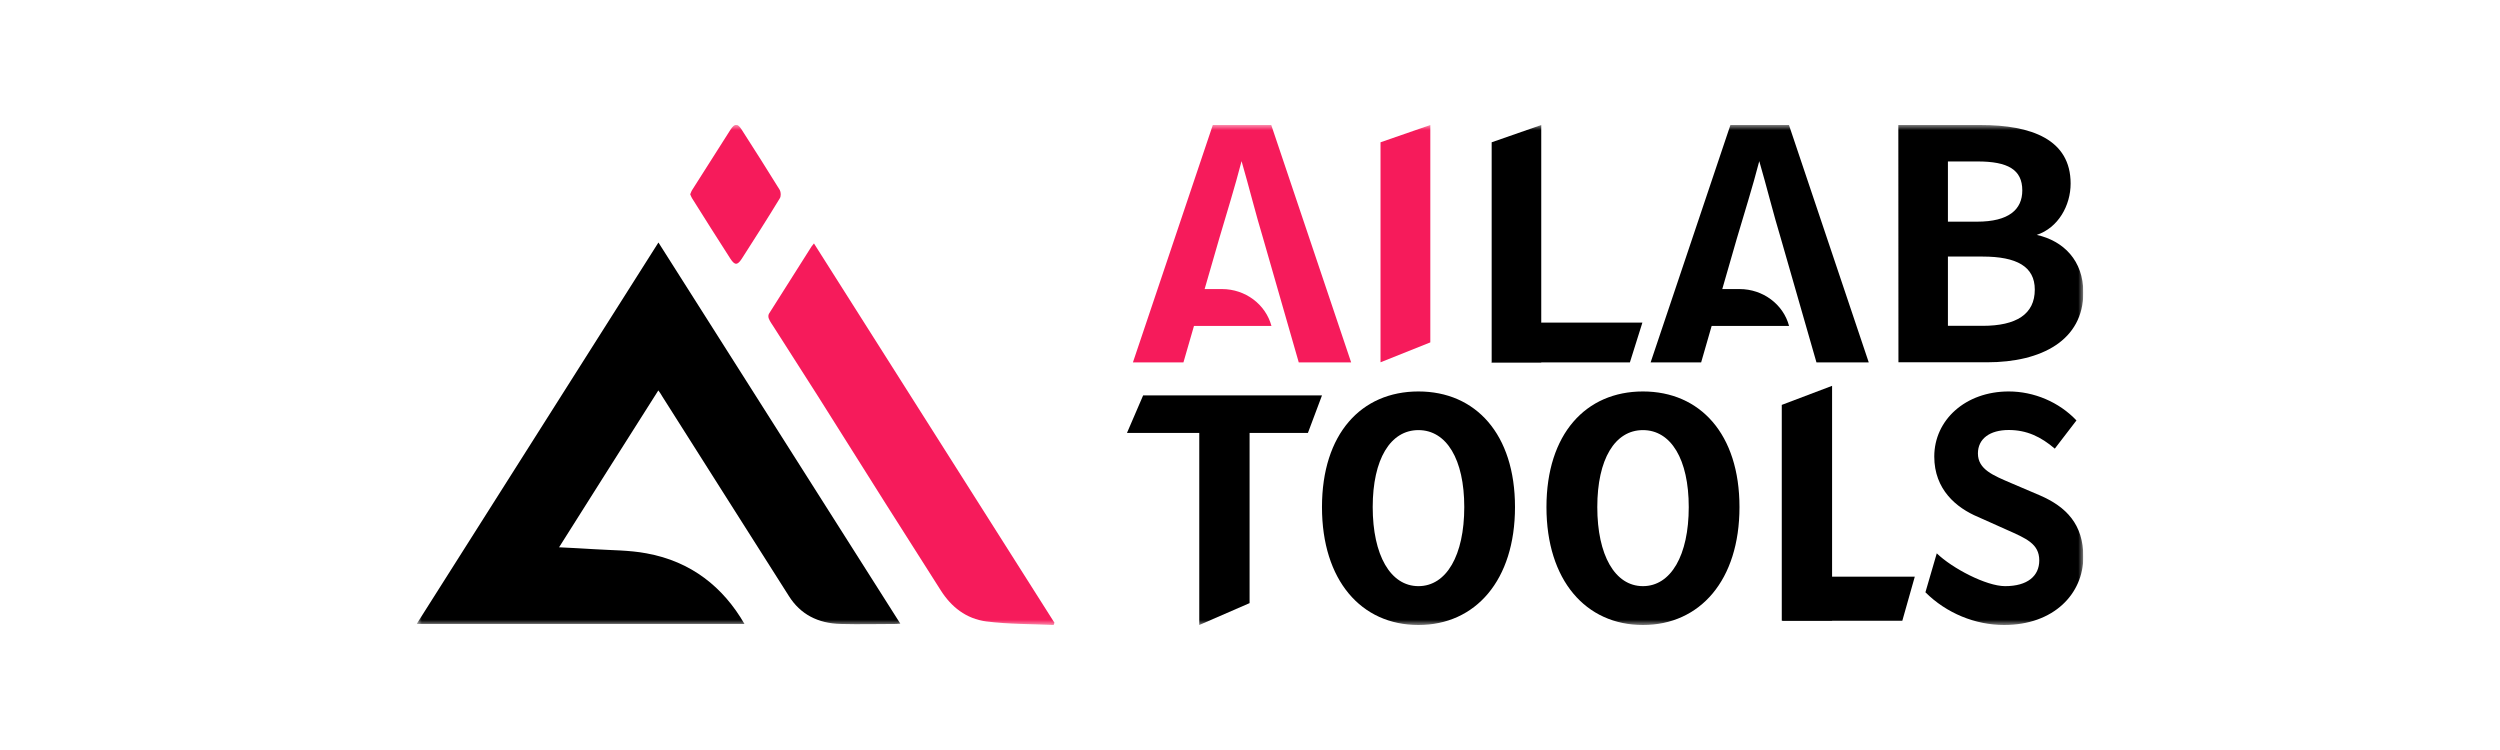 <svg width="240" height="72" viewBox="0 0 240 72" fill="none" xmlns="http://www.w3.org/2000/svg" xmlns:xlink="http://www.w3.org/1999/xlink">
	<desc>
			Created with Pixso.
	</desc>
	<defs>
		<clipPath id="clip5_25">
			<rect id="组合 160" width="160" height="48" transform="translate(40 12)" fill="white" fill-opacity="0"/>
		</clipPath>
	</defs>
	<rect id="画板 1" width="240" height="72" fill="#FFFFFF" fill-opacity="0"/>
	<rect id="矩形 1" width="240" height="72" fill="#C4C4C4" fill-opacity="0"/>
	<g clip-path="url(#clip5_25)">
		<mask id="mask5_27" mask-type="alpha" maskUnits="userSpaceOnUse" x="40" y="12" width="160" height="48">
			<rect id="AIlab_logo" x="40" y="12" width="160" height="48" fill="#000000" fill-opacity="1"/>
		</mask>
		<g mask="url(#mask5_27)">
			<path id="path" d="M71.47 59.9L40 59.9C47.74 47.68 55.45 35.52 63.21 23.28C70.97 35.5 78.67 47.64 86.43 59.87C86.25 59.87 86.17 59.9 86.06 59.9C84.28 59.9 82.51 59.95 80.71 59.9C78.51 59.85 76.83 58.96 75.74 57.23C71.69 50.83 67.62 44.46 63.58 38.06C63.48 37.88 63.37 37.71 63.2 37.48C60.01 42.51 56.86 47.48 53.67 52.54C54.86 52.6 55.93 52.65 57 52.72C58.7 52.83 60.41 52.81 62.06 53.12C66.37 53.9 69.44 56.38 71.47 59.9Z" fill="#000000" fill-opacity="1" fill-rule="nonzero"/>
			<path id="_合并" d="M66.44 18.25C66.36 18.37 66.33 18.51 66.26 18.65C66.33 18.79 66.36 18.92 66.43 19.02C67.66 20.97 68.87 22.91 70.12 24.84C70.54 25.48 70.79 25.48 71.21 24.84C72.44 22.92 73.67 21 74.86 19.04C74.99 18.84 74.97 18.45 74.86 18.24C73.66 16.29 72.44 14.38 71.21 12.46C70.81 11.82 70.54 11.82 70.12 12.46C68.89 14.38 67.66 16.32 66.44 18.25ZM101.15 60C99 59.9 96.83 59.93 94.7 59.66C92.73 59.4 91.31 58.25 90.31 56.67C88.55 53.9 86.79 51.13 85.03 48.36C82.86 44.94 80.71 41.48 78.54 38.06C77.12 35.84 75.69 33.61 74.28 31.39C74.12 31.13 73.93 30.89 73.82 30.62C73.75 30.48 73.74 30.25 73.82 30.12C75.18 27.96 76.55 25.82 77.91 23.66C77.98 23.56 78.06 23.48 78.14 23.37C85.85 35.53 93.55 47.66 101.23 59.79C101.19 59.85 101.18 59.93 101.15 60Z" fill="#F61B5B" fill-opacity="1" fill-rule="evenodd"/>
			<path id="path" d="M132.53 13.66L137.31 12L137.31 32.87L132.53 34.78L132.53 13.66Z" fill="#F61B5B" fill-opacity="1" fill-rule="nonzero"/>
			<path id="path" d="M115.56 41.56L108.19 41.56L109.74 37.96L126.91 37.96L125.56 41.56L119.71 41.56L115.56 41.56Z" fill="#000000" fill-opacity="1" fill-rule="nonzero"/>
			<path id="path" d="M115.13 40.78L119.96 38.93L119.96 57.9L115.13 60L115.13 40.78Z" fill="#000000" fill-opacity="1" fill-rule="nonzero"/>
			<path id="path" d="M184.84 56.86L185.93 53.12C187.39 54.54 190.67 56.27 192.49 56.27C194.65 56.27 195.77 55.29 195.77 53.8C195.77 52.2 194.51 51.69 192.65 50.86L189.9 49.63C187.8 48.75 185.69 46.99 185.69 43.83C185.69 40.32 188.68 37.58 192.84 37.58C195.26 37.58 197.66 38.59 199.34 40.36L197.26 43.07C195.93 41.93 194.57 41.28 192.84 41.28C191.02 41.28 189.88 42.12 189.88 43.53C189.88 45.07 191.35 45.64 193.12 46.4L195.84 47.56C198.35 48.65 200 50.33 200 53.45C200 56.99 197.18 60 192.39 60C189.63 60 186.86 58.87 184.84 56.86Z" fill="#000000" fill-opacity="1" fill-rule="nonzero"/>
			<path id="path" d="M116.43 12L122.04 12L129.71 34.79L124.68 34.79L121.27 22.92C120.55 20.55 119.9 17.91 119.19 15.47C118.55 17.95 117.74 20.54 117.04 22.92L113.61 34.79L108.76 34.79L116.43 12Z" fill="#F61B5B" fill-opacity="1" fill-rule="nonzero"/>
			<path id="path" d="M113.51 27.75L117.31 27.75C119.55 27.75 121.5 29.21 122.06 31.29L113.51 31.29L113.51 27.75Z" fill="#F61B5B" fill-opacity="1" fill-rule="nonzero"/>
			<path id="path" d="M175.88 55.36L183.82 55.36L182.62 59.6L171.07 59.6L175.88 55.36Z" fill="#000000" fill-opacity="1" fill-rule="nonzero"/>
			<path id="path" d="M171.05 38.87L175.88 37.04L175.88 59.59L171.05 59.59L171.05 38.87Z" fill="#000000" fill-opacity="1" fill-rule="nonzero"/>
			<path id="path" d="M148.46 48.68C148.46 41.66 152.24 37.58 157.72 37.58C163.21 37.58 166.99 41.67 166.99 48.68C166.99 55.69 163.21 60 157.72 60C152.24 60 148.46 55.71 148.46 48.68ZM162.12 48.68C162.12 44.08 160.41 41.29 157.72 41.29C155.03 41.29 153.34 44.08 153.34 48.68C153.34 53.29 155.03 56.27 157.72 56.27C160.41 56.27 162.12 53.31 162.12 48.68Z" fill="#000000" fill-opacity="1" fill-rule="nonzero"/>
			<path id="path" d="M126.91 48.68C126.91 41.66 130.67 37.58 136.17 37.58C141.66 37.58 145.44 41.67 145.44 48.68C145.44 55.69 141.66 60 136.17 60C130.67 60 126.91 55.71 126.91 48.68ZM140.57 48.68C140.57 44.08 138.86 41.29 136.17 41.29C133.48 41.29 131.78 44.08 131.78 48.68C131.78 53.29 133.48 56.27 136.17 56.27C138.86 56.27 140.57 53.31 140.57 48.68Z" fill="#000000" fill-opacity="1" fill-rule="nonzero"/>
			<path id="path" d="M182.24 12L190.12 12C195.03 12 198.78 13.39 198.78 17.62C198.78 19.74 197.58 21.87 195.53 22.55C198.11 23.13 200 25.02 200 28.08C200 32.65 196.01 34.78 190.76 34.78L182.25 34.78L182.24 12ZM189.8 21.28C192.84 21.28 194.14 20.12 194.14 18.28C194.14 16.28 192.75 15.5 189.85 15.5L187 15.5L187 21.28L189.8 21.28ZM190.33 31.28C193.56 31.28 195.34 30.17 195.34 27.8C195.34 25.59 193.61 24.63 190.33 24.63L187 24.63L187 31.28L190.33 31.28Z" fill="#000000" fill-opacity="1" fill-rule="nonzero"/>
			<path id="path" d="M166.12 12L171.74 12L179.4 34.79L174.38 34.79L170.97 22.92C170.25 20.55 169.6 17.91 168.89 15.47C168.25 17.95 167.43 20.54 166.73 22.92L163.31 34.79L158.46 34.79L166.12 12Z" fill="#000000" fill-opacity="1" fill-rule="nonzero"/>
			<path id="path" d="M163.21 27.75L167 27.75C169.24 27.75 171.2 29.21 171.75 31.29L163.21 31.29L163.21 27.75Z" fill="#000000" fill-opacity="1" fill-rule="nonzero"/>
			<path id="path" d="M147.96 30.97L157.67 30.97L156.47 34.79L143.17 34.79L147.96 30.97Z" fill="#000000" fill-opacity="1" fill-rule="nonzero"/>
			<path id="path" d="M143.2 13.66L147.96 12L147.96 34.79L143.2 34.79L143.2 13.66Z" fill="#000000" fill-opacity="1" fill-rule="nonzero"/>
		</g>
	</g>
</svg>
